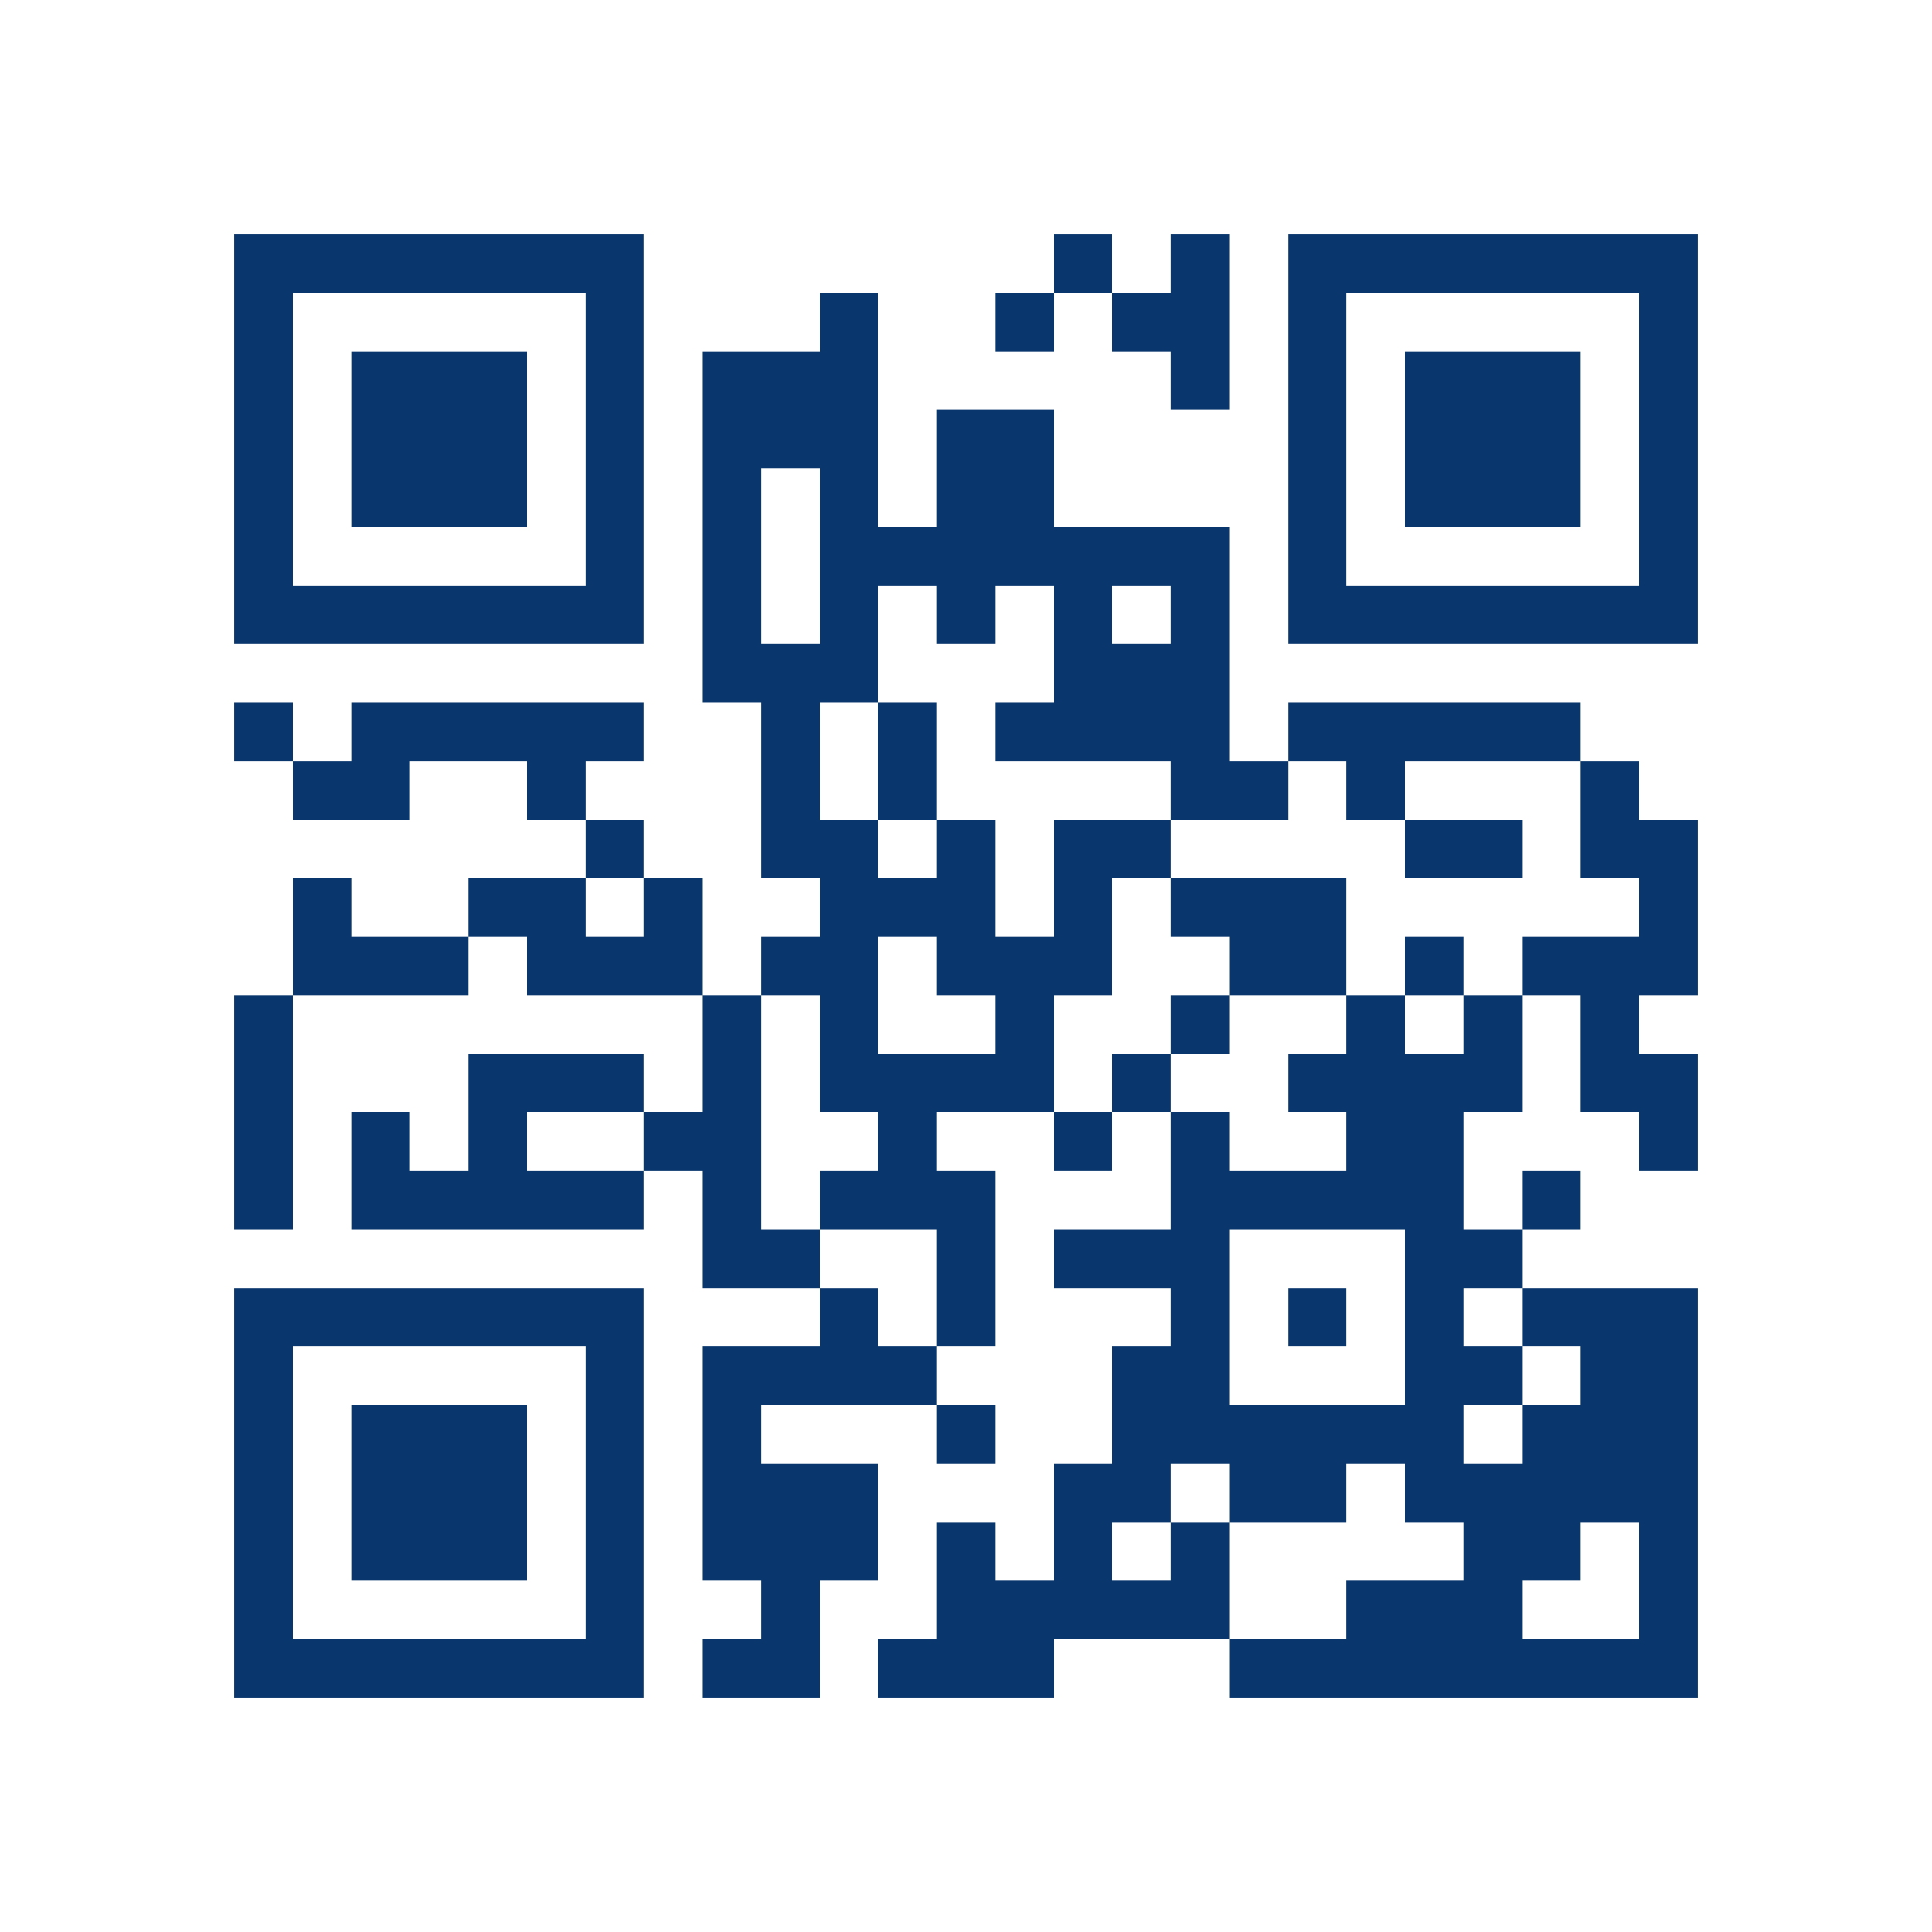 <?xml version="1.0" encoding="utf-8"?><!DOCTYPE svg PUBLIC "-//W3C//DTD SVG 1.1//EN" "http://www.w3.org/Graphics/SVG/1.1/DTD/svg11.dtd"><svg xmlns="http://www.w3.org/2000/svg" viewBox="0 0 33 33" shape-rendering="crispEdges"><path fill="#ffffff" d="M0 0h33v33H0z"/><path stroke="#09366D" d="M4 4.5h7m7 0h1m1 0h1m1 0h7M4 5.5h1m5 0h1m3 0h1m2 0h1m1 0h2m1 0h1m5 0h1M4 6.5h1m1 0h3m1 0h1m1 0h3m5 0h1m1 0h1m1 0h3m1 0h1M4 7.5h1m1 0h3m1 0h1m1 0h3m1 0h2m4 0h1m1 0h3m1 0h1M4 8.5h1m1 0h3m1 0h1m1 0h1m1 0h1m1 0h2m4 0h1m1 0h3m1 0h1M4 9.5h1m5 0h1m1 0h1m1 0h7m1 0h1m5 0h1M4 10.5h7m1 0h1m1 0h1m1 0h1m1 0h1m1 0h1m1 0h7M12 11.5h3m3 0h3M4 12.5h1m1 0h5m2 0h1m1 0h1m1 0h4m1 0h5M5 13.5h2m2 0h1m3 0h1m1 0h1m4 0h2m1 0h1m3 0h1M10 14.5h1m2 0h2m1 0h1m1 0h2m4 0h2m1 0h2M5 15.5h1m2 0h2m1 0h1m2 0h3m1 0h1m1 0h3m5 0h1M5 16.5h3m1 0h3m1 0h2m1 0h3m2 0h2m1 0h1m1 0h3M4 17.5h1m7 0h1m1 0h1m2 0h1m2 0h1m2 0h1m1 0h1m1 0h1M4 18.5h1m3 0h3m1 0h1m1 0h4m1 0h1m2 0h4m1 0h2M4 19.5h1m1 0h1m1 0h1m2 0h2m2 0h1m2 0h1m1 0h1m2 0h2m3 0h1M4 20.5h1m1 0h5m1 0h1m1 0h3m3 0h5m1 0h1M12 21.5h2m2 0h1m1 0h3m3 0h2M4 22.5h7m3 0h1m1 0h1m3 0h1m1 0h1m1 0h1m1 0h3M4 23.5h1m5 0h1m1 0h4m3 0h2m3 0h2m1 0h2M4 24.5h1m1 0h3m1 0h1m1 0h1m3 0h1m2 0h6m1 0h3M4 25.5h1m1 0h3m1 0h1m1 0h3m3 0h2m1 0h2m1 0h5M4 26.5h1m1 0h3m1 0h1m1 0h3m1 0h1m1 0h1m1 0h1m4 0h2m1 0h1M4 27.5h1m5 0h1m2 0h1m2 0h5m2 0h3m2 0h1M4 28.5h7m1 0h2m1 0h3m3 0h8"/></svg>
